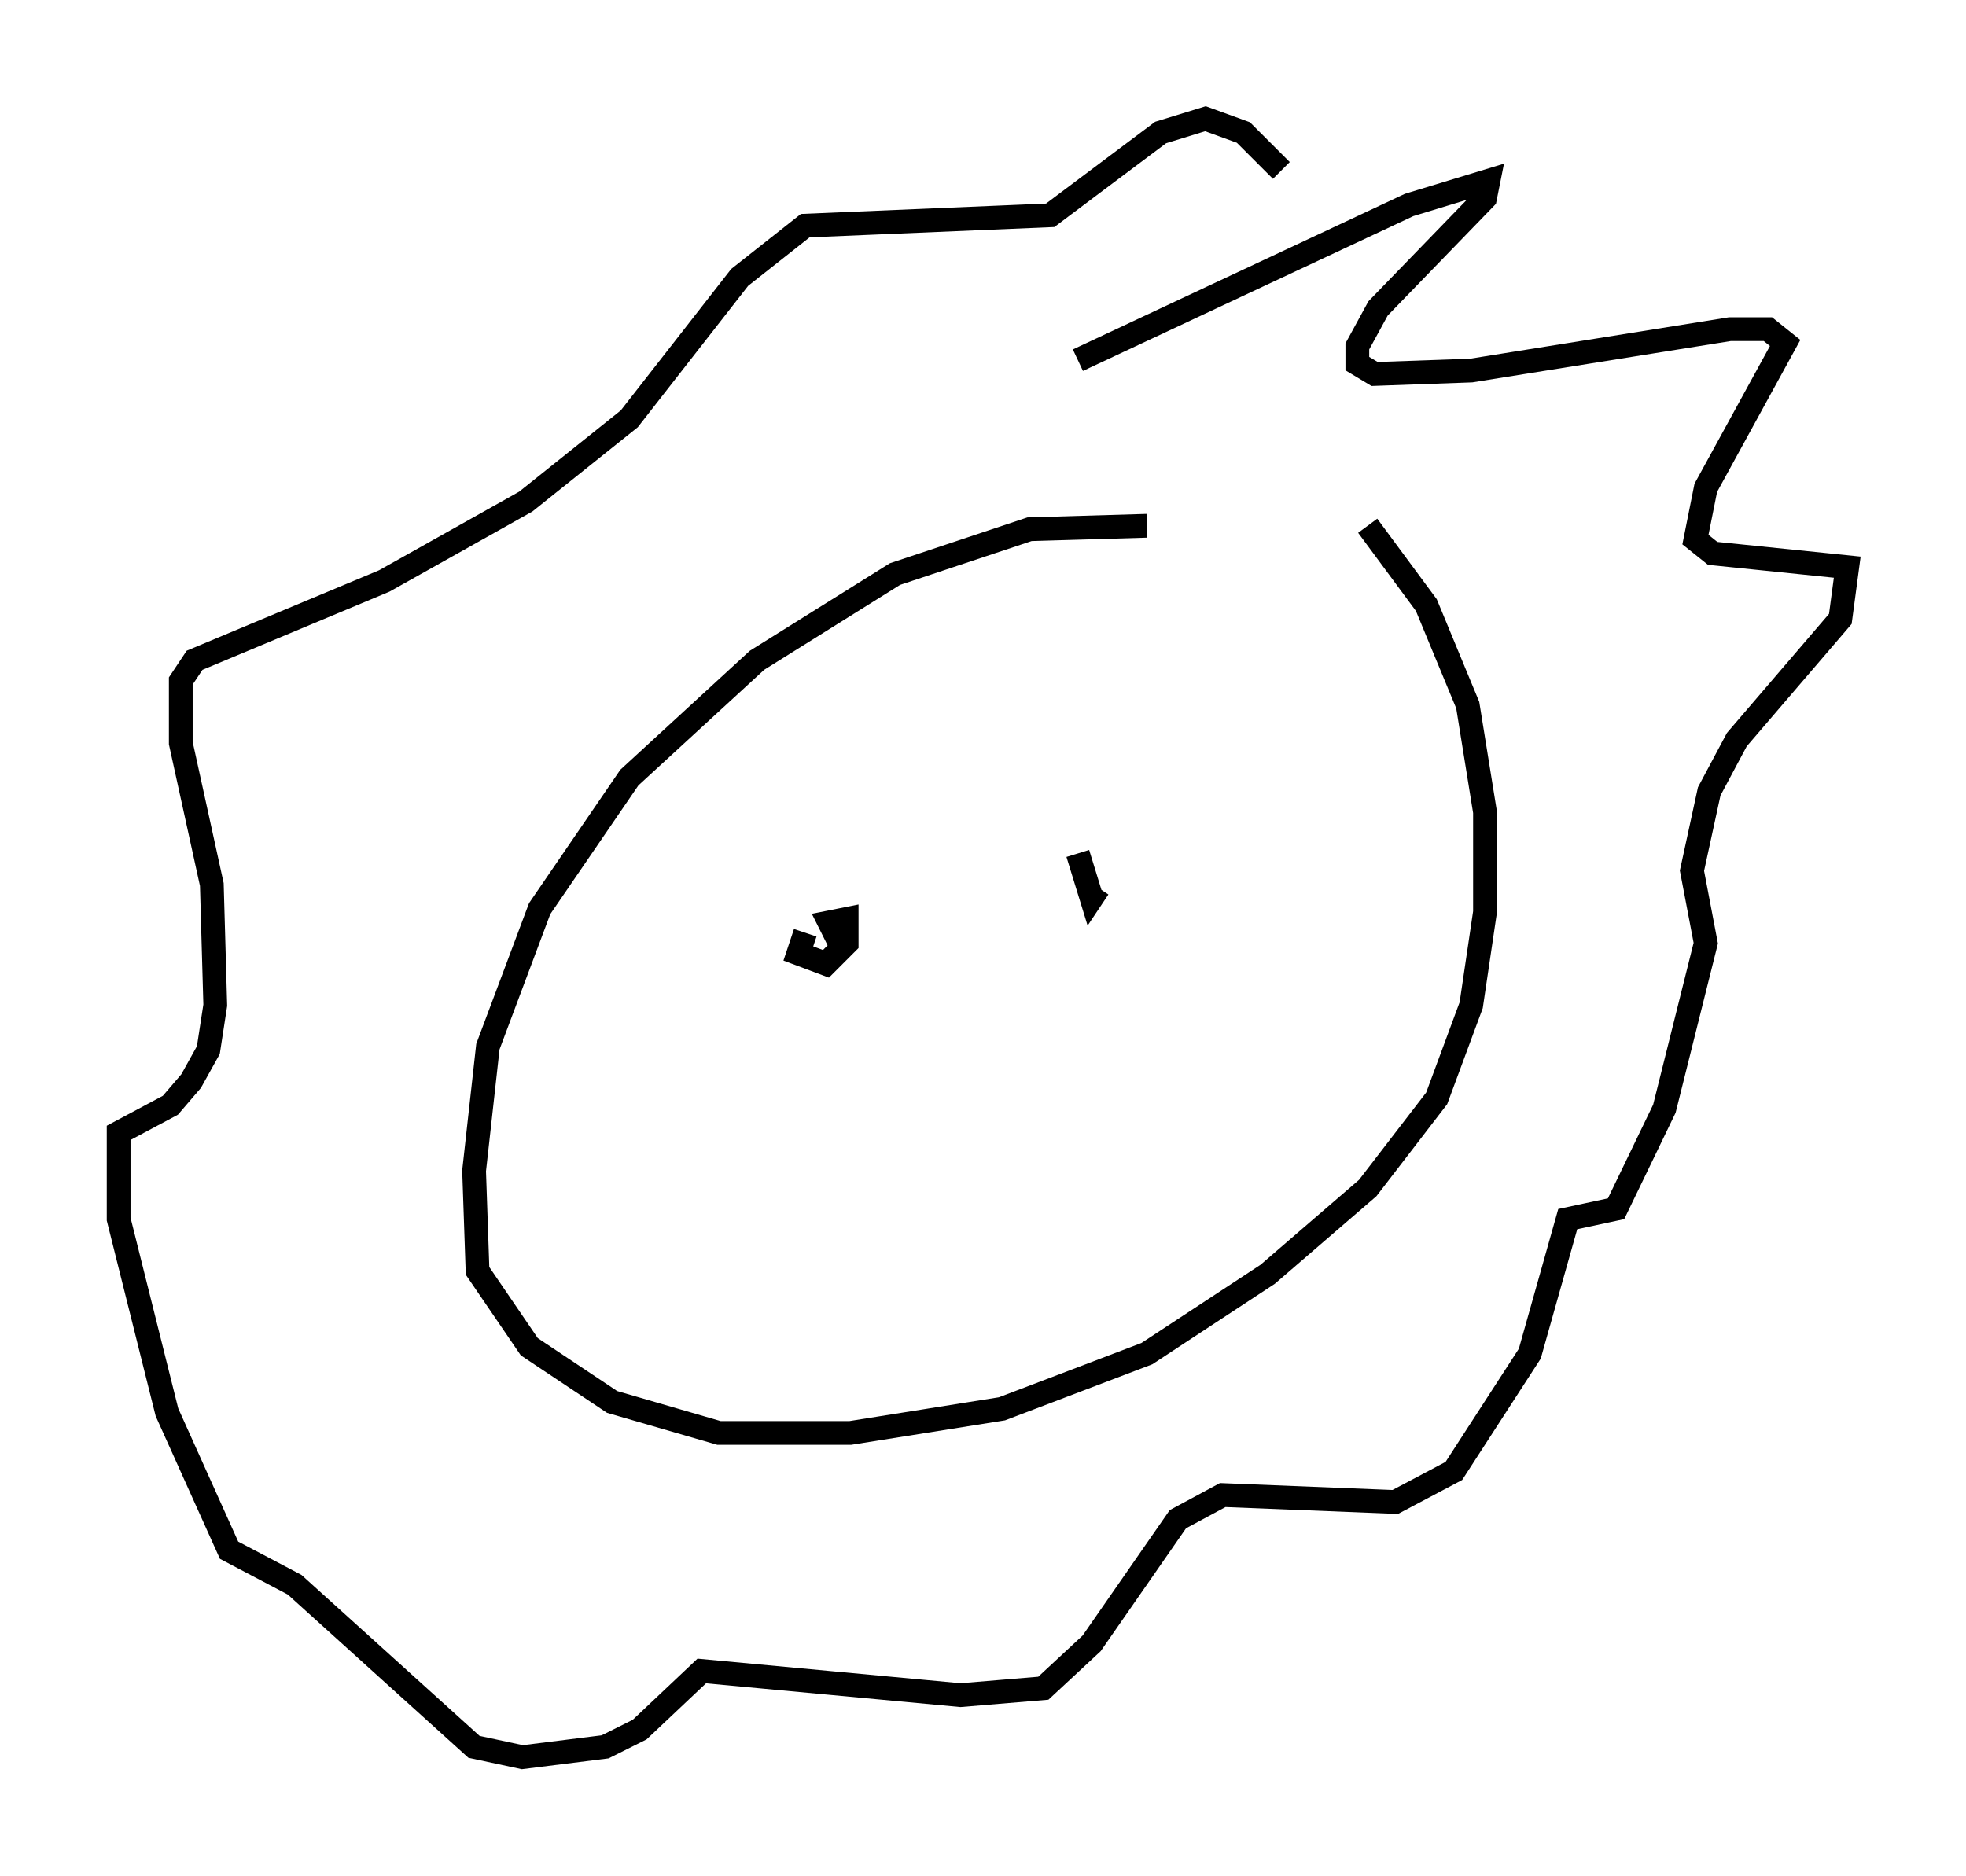 <?xml version="1.0" encoding="utf-8" ?>
<svg baseProfile="full" height="78.994" version="1.1" width="82.771" xmlns="http://www.w3.org/2000/svg" xmlns:ev="http://www.w3.org/2001/xml-events" xmlns:xlink="http://www.w3.org/1999/xlink"><defs /><rect fill="white" height="78.994" width="82.771" x="0" y="0" /><path d="M54.531, 23.302 m-6.246, -1.162 l-4.939, 0.145 -5.665, 1.888 l-5.81, 3.631 -5.374, 4.939 l-3.777, 5.52 -2.179, 5.81 l-0.581, 5.229 0.145, 4.212 l2.179, 3.196 3.486, 2.324 l4.503, 1.307 5.52, 0.0 l6.391, -1.017 6.101, -2.324 l5.084, -3.341 4.212, -3.631 l2.905, -3.777 1.453, -3.922 l0.581, -3.922 0.0, -4.212 l-0.726, -4.503 -1.743, -4.212 l-2.469, -3.341 m-12.201, -6.972 l13.944, -6.536 3.341, -1.017 l-0.145, 0.726 -4.503, 4.648 l-0.872, 1.598 0.0, 0.726 l0.726, 0.436 4.067, -0.145 l10.894, -1.743 1.598, 0.0 l0.726, 0.581 -3.341, 6.101 l-0.436, 2.179 0.726, 0.581 l5.665, 0.581 -0.291, 2.179 l-4.358, 5.084 -1.162, 2.179 l-0.726, 3.341 0.581, 3.05 l-1.743, 6.972 -2.034, 4.212 l-2.034, 0.436 -1.598, 5.665 l-3.196, 4.939 -2.469, 1.307 l-7.263, -0.291 -1.888, 1.017 l-3.631, 5.229 -2.034, 1.888 l-3.486, 0.291 -10.894, -1.017 l-2.615, 2.469 -1.453, 0.726 l-3.486, 0.436 -2.034, -0.436 l-7.553, -6.827 -2.76, -1.453 l-2.615, -5.81 -2.034, -8.134 l0.0, -3.631 2.179, -1.162 l0.872, -1.017 0.726, -1.307 l0.291, -1.888 -0.145, -5.084 l-1.307, -5.955 0.0, -2.615 l0.581, -0.872 7.989, -3.341 l5.955, -3.341 4.358, -3.486 l4.648, -5.955 2.76, -2.179 l10.313, -0.436 4.648, -3.486 l1.888, -0.581 1.598, 0.581 l1.598, 1.598 m-20.045, 32.1 l-0.291, 0.872 1.162, 0.436 l0.872, -0.872 0.0, -1.017 l-0.726, 0.145 0.436, 0.872 m10.022, -3.777 l0.581, 1.888 0.291, -0.436 " fill="none" stroke="black" stroke-width="1" /></svg>